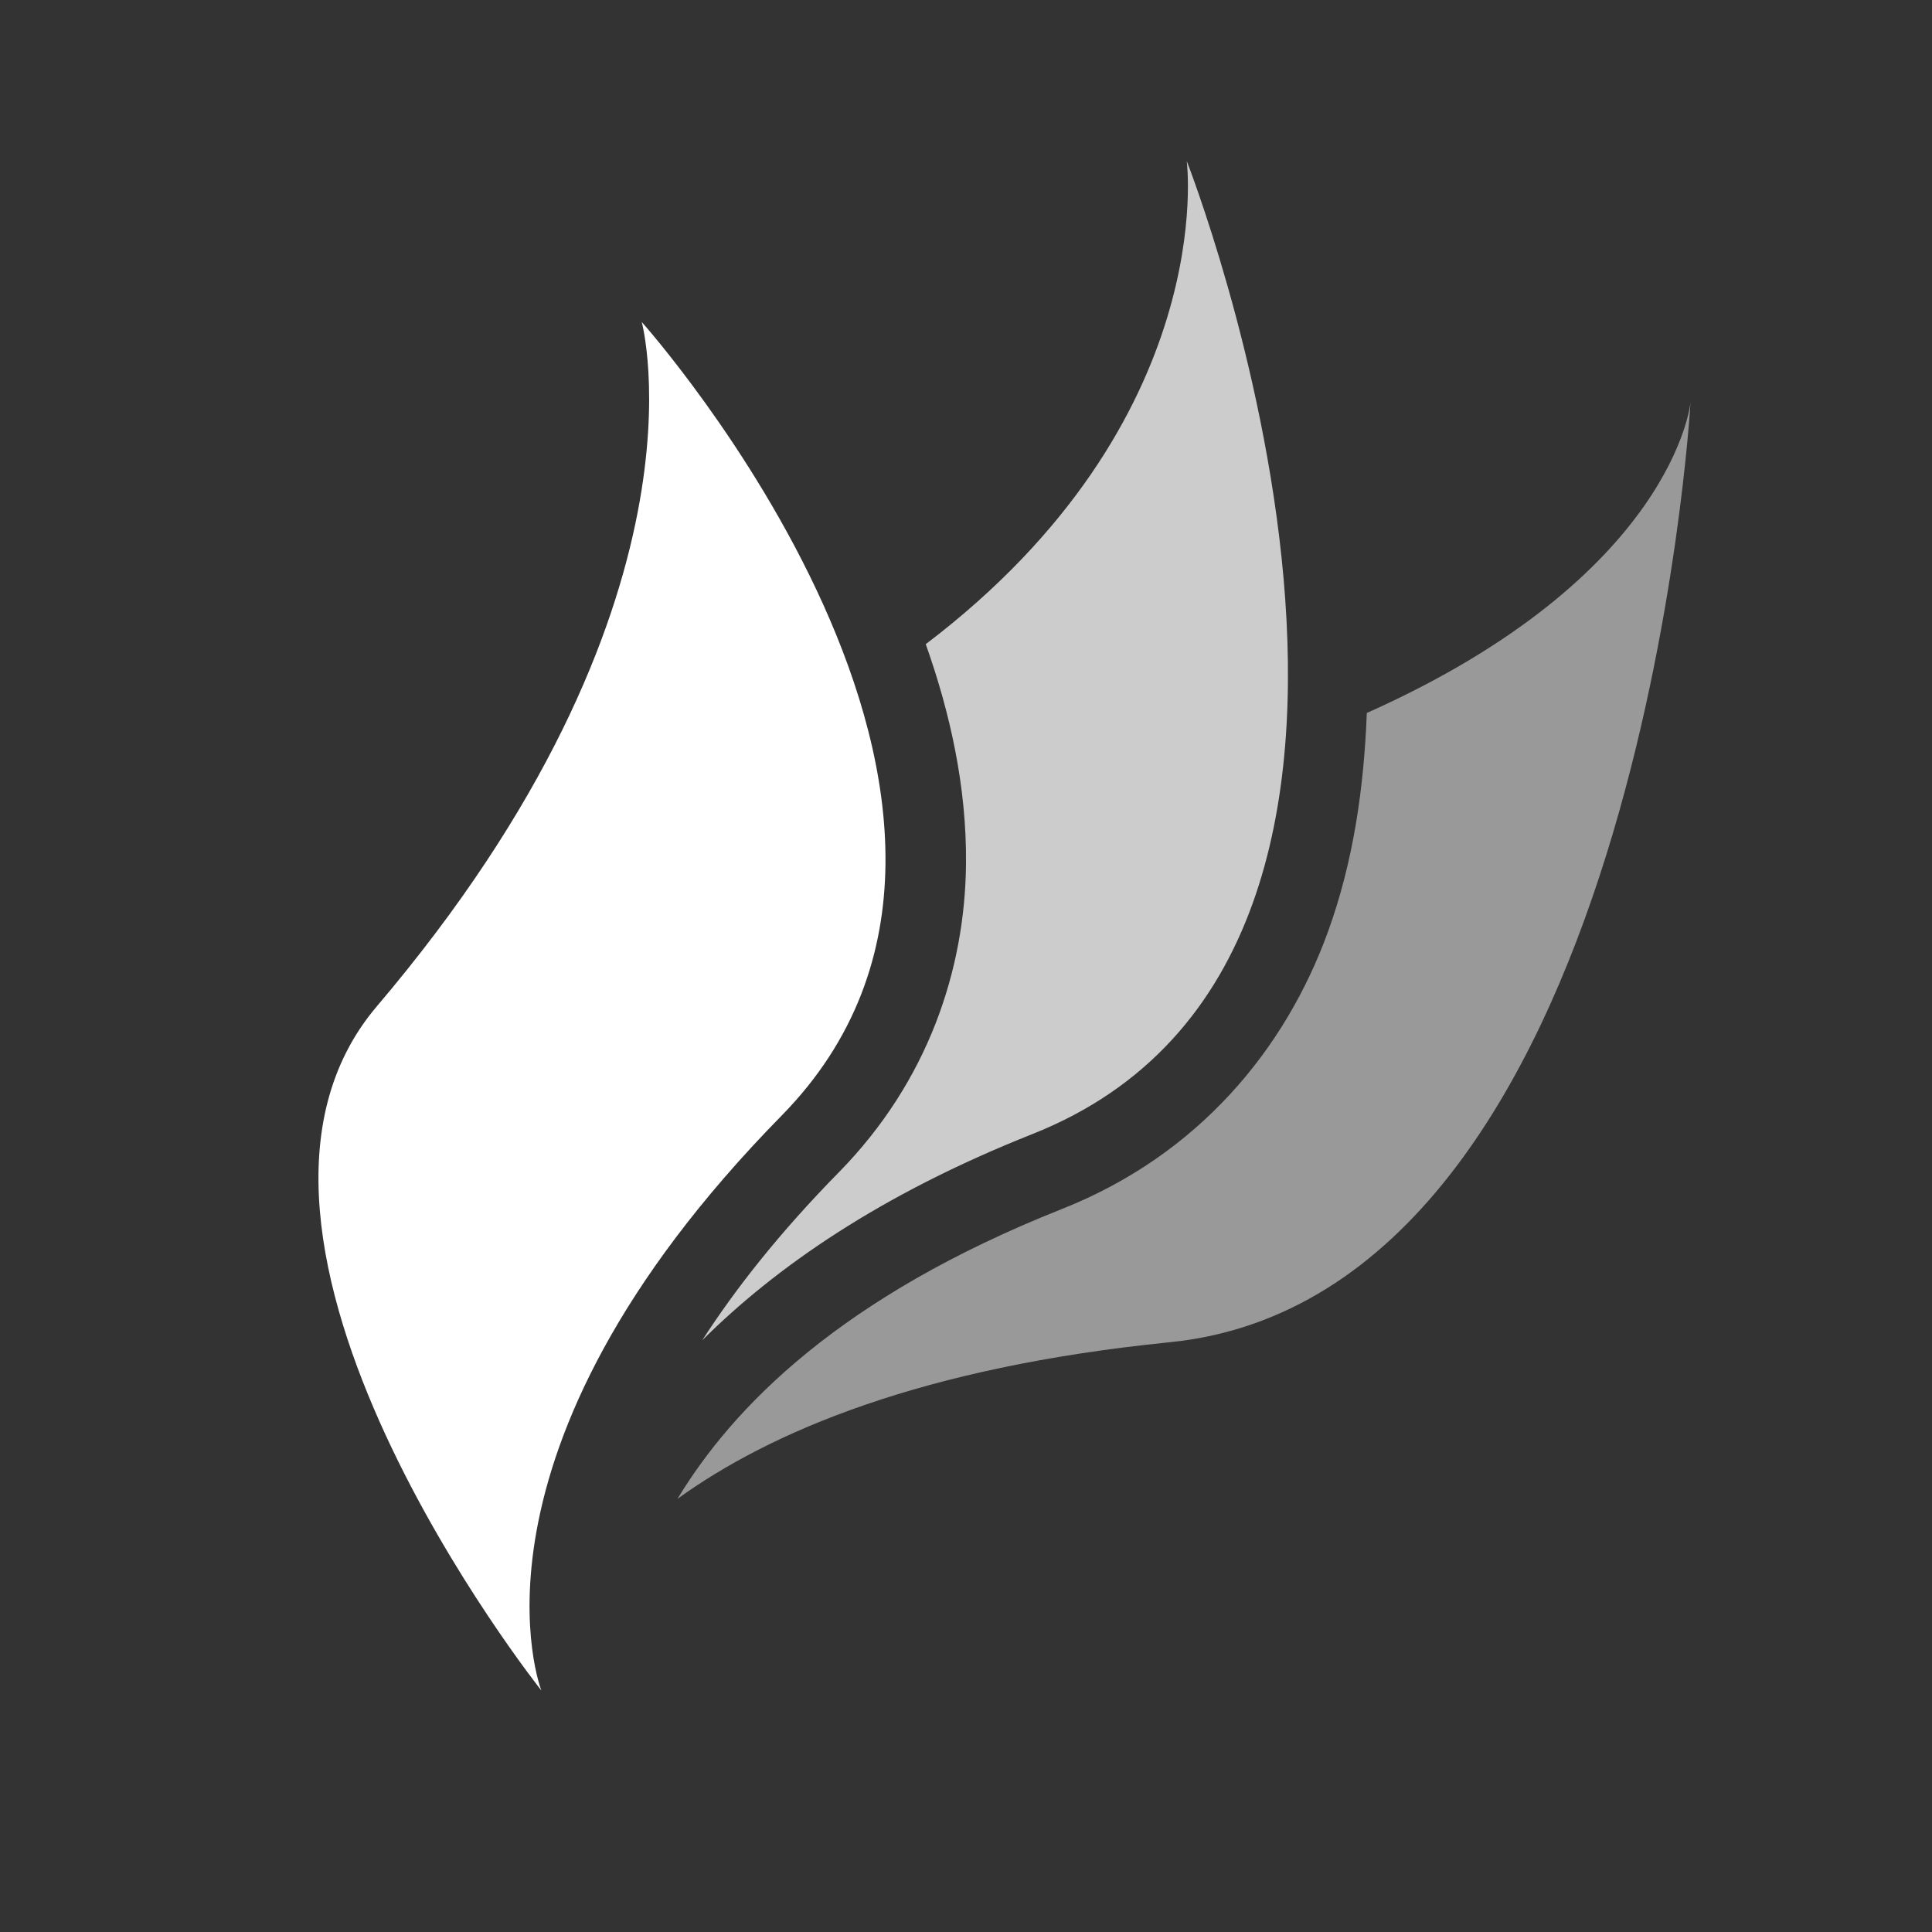 <?xml version="1.0" encoding="UTF-8"?>
<svg width="24" height="24" version="1.1" xmlns="http://www.w3.org/2000/svg" xmlns:cc="http://creativecommons.org/ns#" xmlns:dc="http://purl.org/dc/elements/1.1/" xmlns:rdf="http://www.w3.org/1999/02/22-rdf-syntax-ns#">
 <rect width="100%" height="100%" fill="#333333" stroke="none"/>
 <defs>
  <style id="current-color-scheme" type="text/css">.ColorScheme-Text { color:#363636; } .ColorScheme-Highlight { color:#4285f4; }</style>
 </defs>
 <g transform="translate(1,1)" fill="#fff">
  <path class="ColorScheme-Text" d="m20 4s-0.202 2.152-4.021 3.857c-0.035 0.917-0.164 1.841-0.483 2.719-0.525 1.447-1.598 2.766-3.303 3.442-2.753 1.091-4.087 2.461-4.777 3.601 1.152-0.832 3.028-1.635 6.113-1.945 5.841-0.586 6.471-11.674 6.471-11.674z" opacity=".5"/>
  <path class="ColorScheme-Text" d="m13.742 1s0.423 3.219-3.242 6.002c0.302 0.851 0.51 1.774 0.5 2.734-0.013 1.309-0.471 2.696-1.576 3.823-0.744 0.757-1.292 1.457-1.701 2.091 0.909-0.905 2.209-1.812 4.101-2.562 5.766-2.285 1.918-12.088 1.918-12.088z" opacity=".75"/>
  <path class="ColorScheme-Text" d="m3.681 11.501c4.246-4.997 3.291-8.501 3.291-8.501s5.439 6.087 1.738 9.858c-4.135 4.212-2.985 7.142-2.985 7.142s-4.479-5.633-2.044-8.499z"/>
 </g>
</svg>
